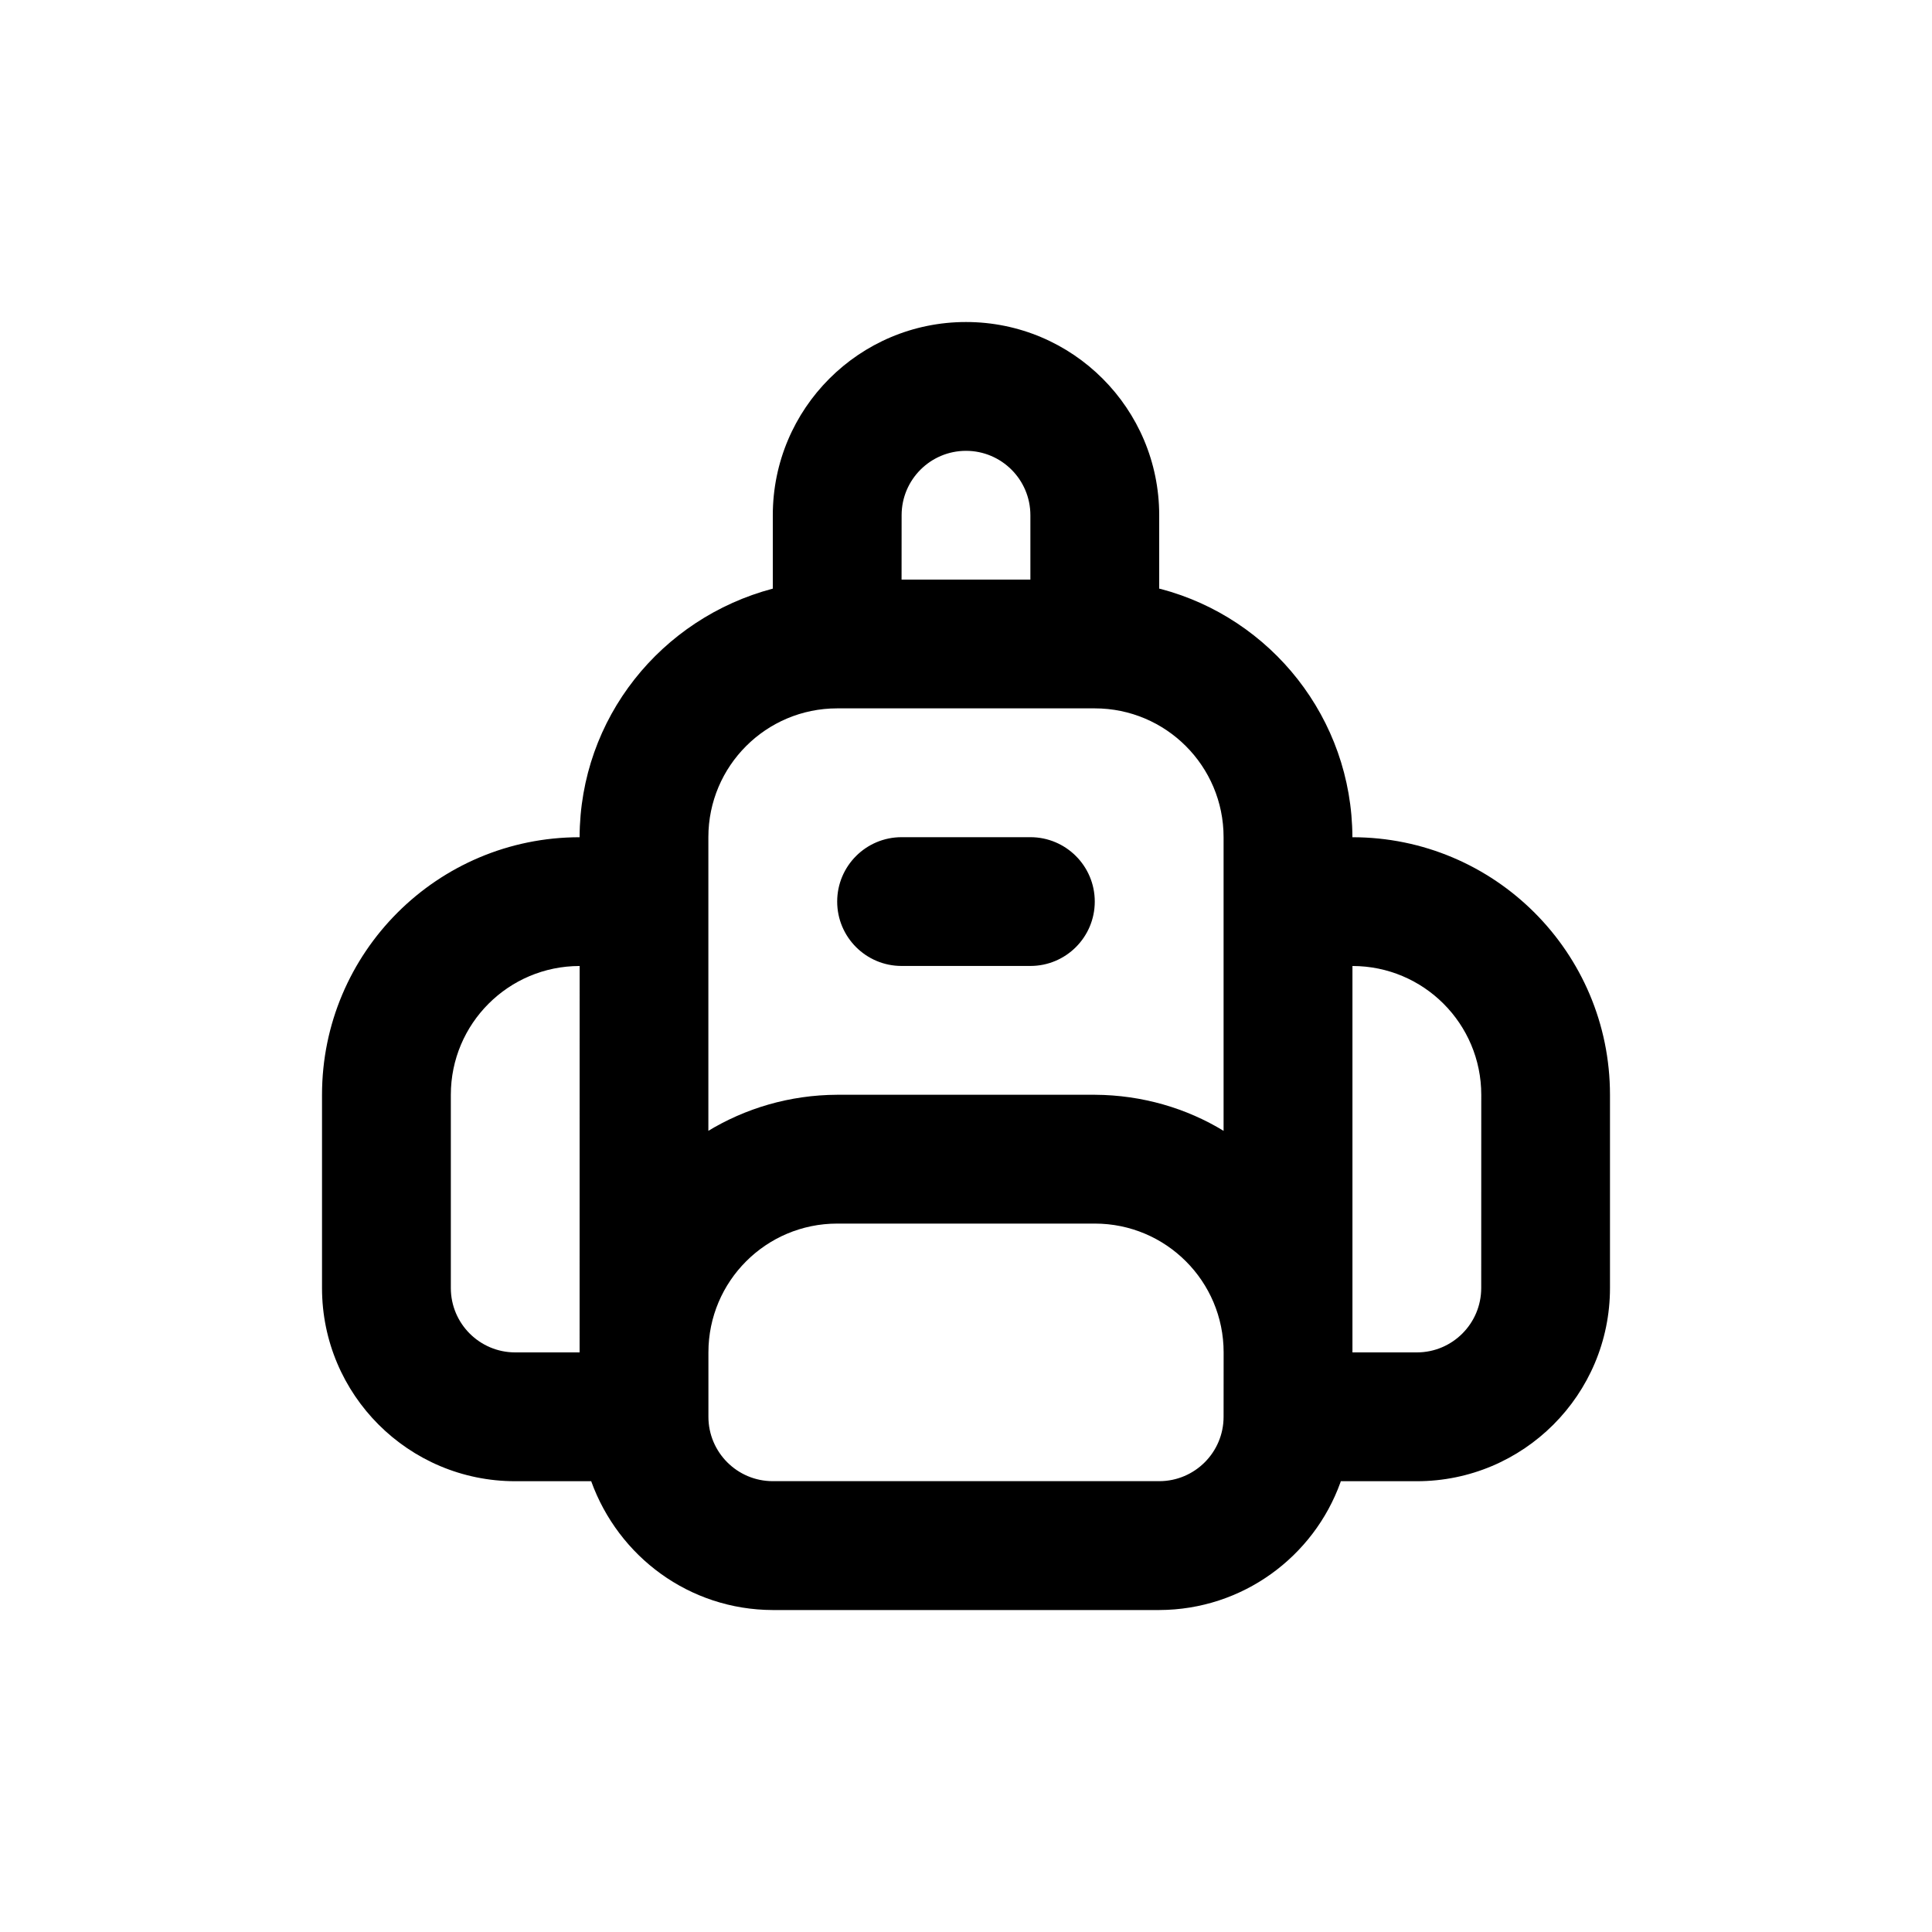 <!-- Generated by IcoMoon.io -->
<svg version="1.1" xmlns="http://www.w3.org/2000/svg" width="40" height="40" viewBox="0 0 40 40">
<title>backpack</title>
<path d="M21.333 17.333h-2.667c-0.736 0-1.333 0.597-1.333 1.333s0.597 1.333 1.333 1.333v0h2.667c0.736 0 1.333-0.597 1.333-1.333s-0.597-1.333-1.333-1.333v0zM28 17.333c-0.008-2.465-1.687-4.535-3.963-5.138l-0.037-0.008v-1.52c0-2.209-1.791-4-4-4s-4 1.791-4 4v0 1.52c-2.313 0.612-3.992 2.682-4 5.146v0.001c-2.946 0-5.333 2.388-5.333 5.333v0 4c0 2.209 1.791 4 4 4v0h1.573c0.564 1.563 2.033 2.662 3.759 2.667h8.001c1.727-0.005 3.196-1.103 3.751-2.639l0.009-0.028h1.573c2.209 0 4-1.791 4-4v0-4c0-2.946-2.388-5.333-5.333-5.333v0zM12 28h-1.333c-0.736 0-1.333-0.597-1.333-1.333v0-4c0-1.473 1.194-2.667 2.667-2.667v0zM18.667 10.667c0-0.736 0.597-1.333 1.333-1.333s1.333 0.597 1.333 1.333v0 1.333h-2.667zM25.333 29.333c0 0.736-0.597 1.333-1.333 1.333v0h-8c-0.736 0-1.333-0.597-1.333-1.333v0-1.333c0-1.473 1.194-2.667 2.667-2.667v0h5.333c1.473 0 2.667 1.194 2.667 2.667v0zM25.333 23.413c-0.761-0.465-1.681-0.742-2.665-0.747h-5.335c-0.986 0.004-1.906 0.281-2.69 0.76l0.023-0.013v-6.080c0-1.473 1.194-2.667 2.667-2.667v0h5.333c1.473 0 2.667 1.194 2.667 2.667v0zM30.667 26.667c0 0.736-0.597 1.333-1.333 1.333v0h-1.333v-8c1.473 0 2.667 1.194 2.667 2.667v0z"></path>
</svg>
